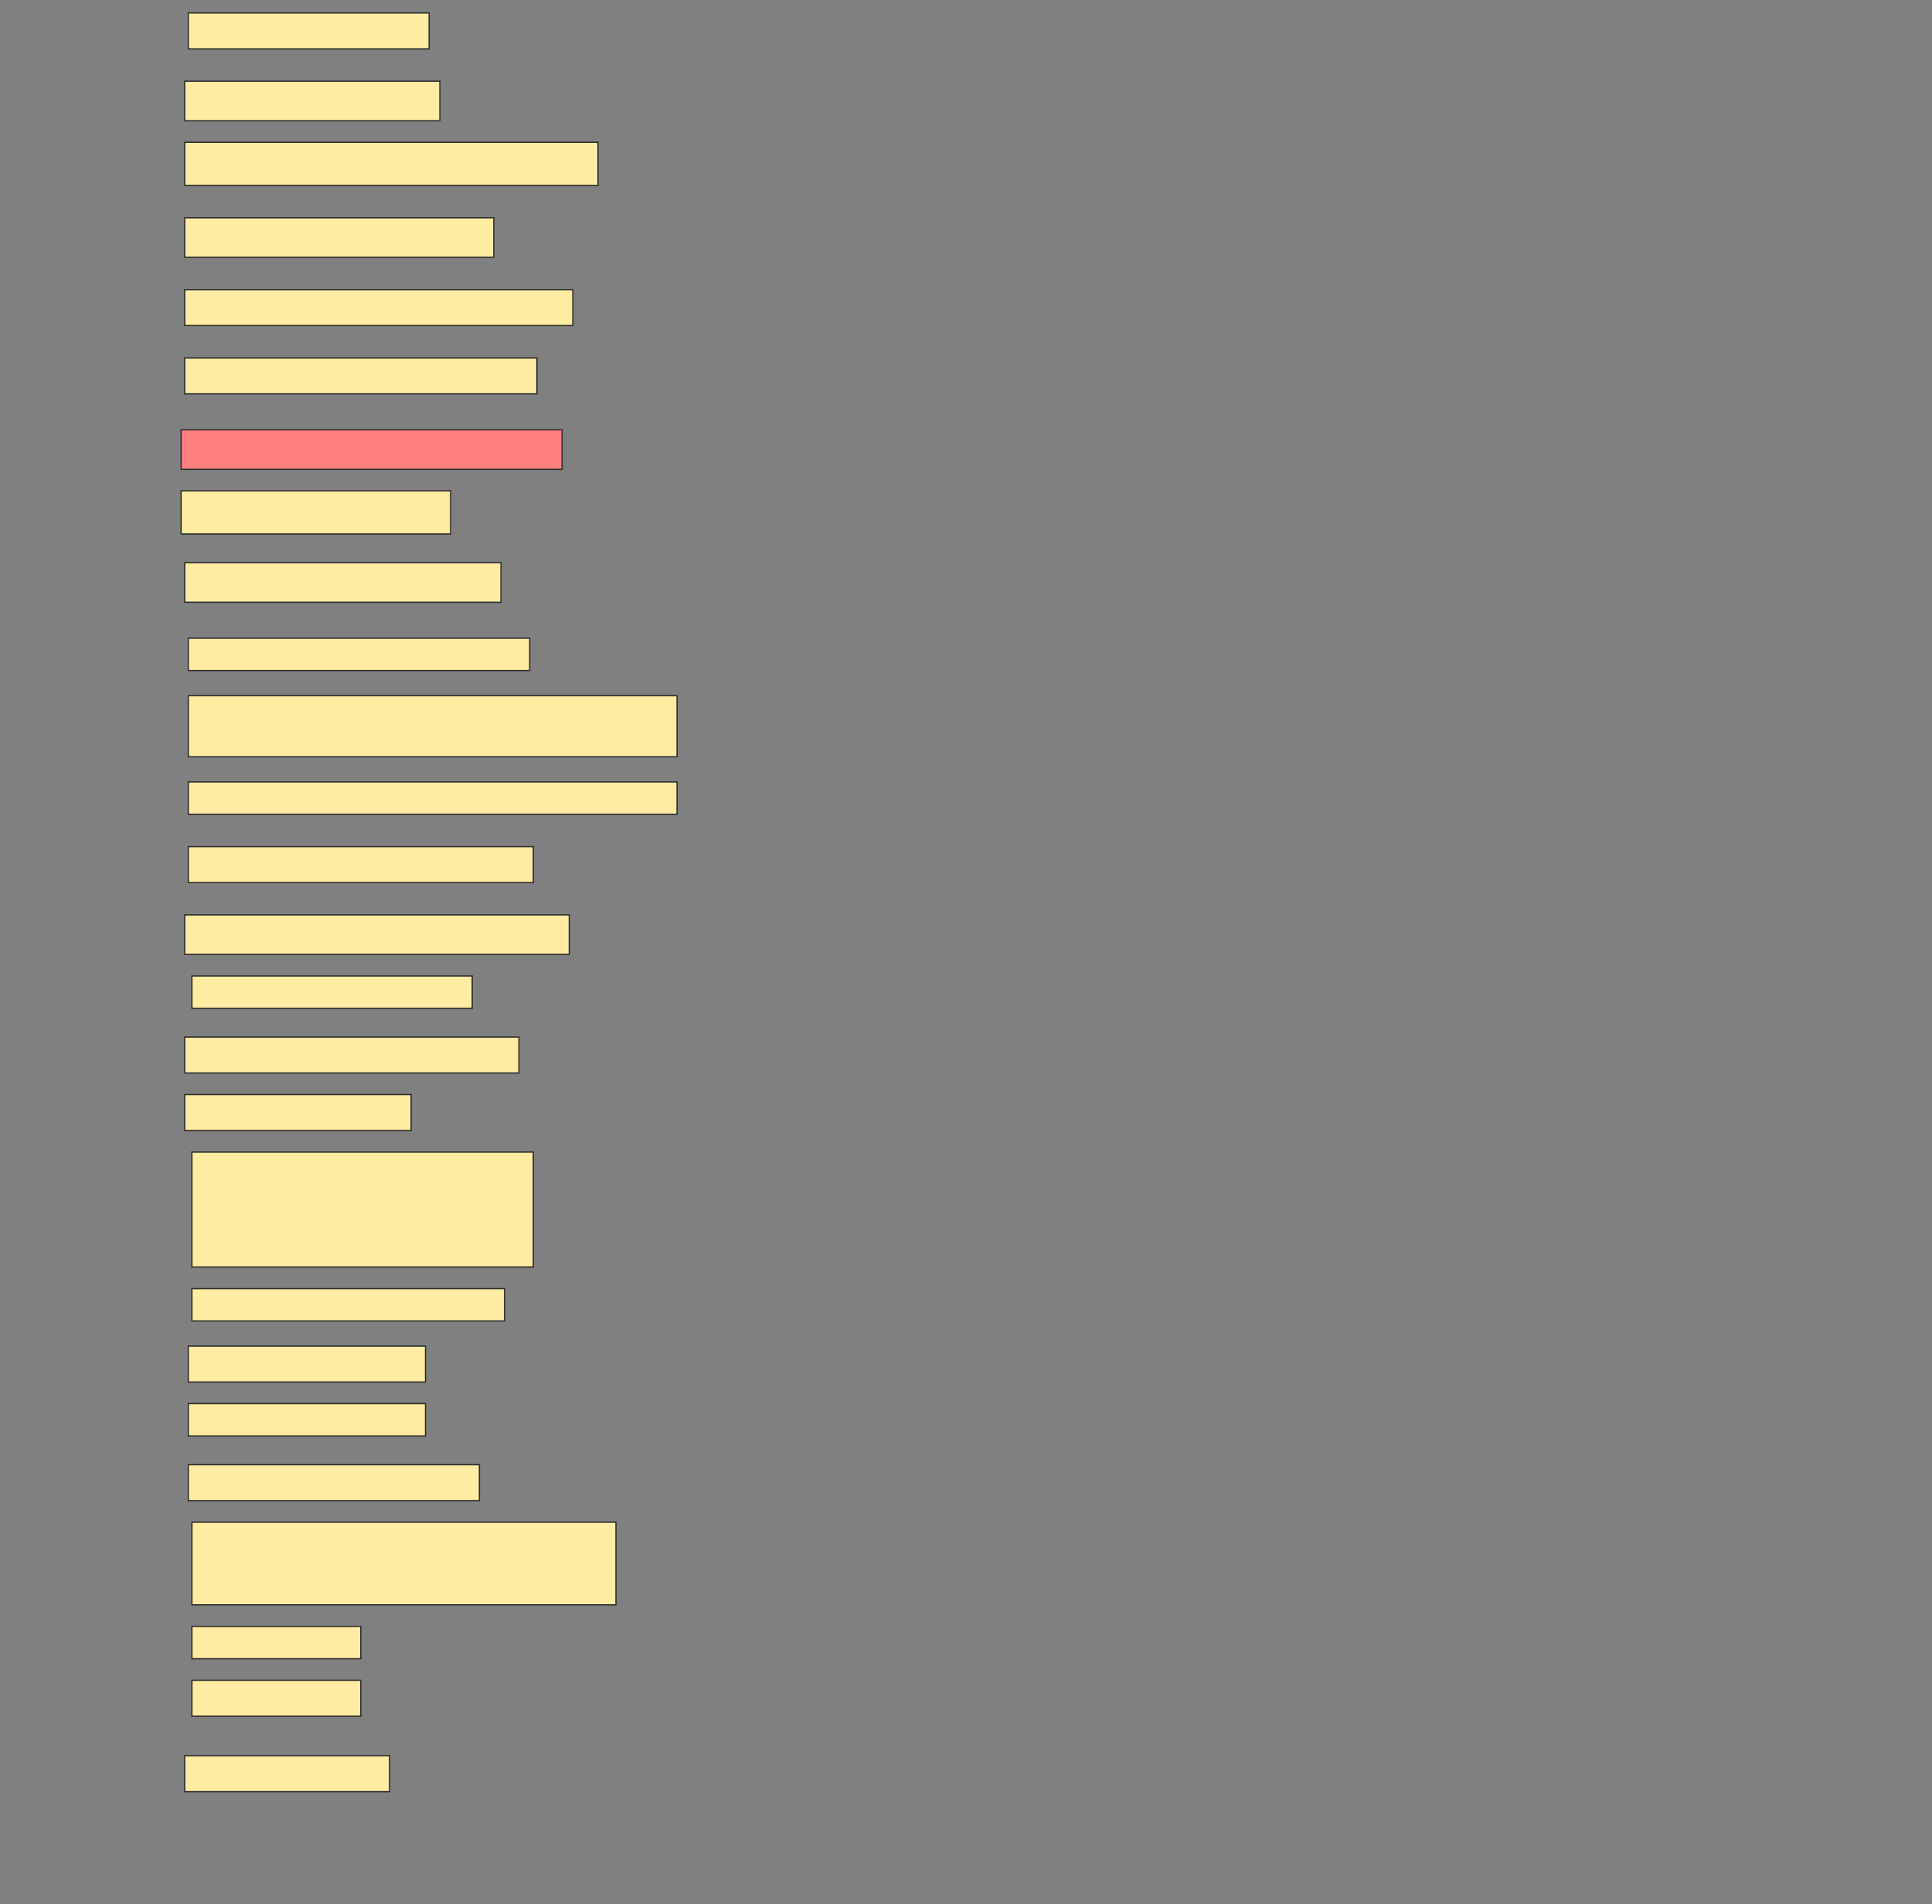 <svg height="1514" width="1536" xmlns="http://www.w3.org/2000/svg">
 <rect width="100%" height="100%" fill="#808080" stroke="none"/>
 <!-- Created with Image Occlusion Enhanced -->
 <g>
  <title>Labels</title>
 </g>
 <g>
  <title>Masks</title>
  <rect fill="#FFEBA2" height="28.571" id="b9a206a28b974e198ff6c11c3fb2decc-ao-1" stroke="#2D2D2D" width="191.429" x="149.714" y="10.286"/>
  <rect fill="#FFEBA2" height="31.429" id="b9a206a28b974e198ff6c11c3fb2decc-ao-2" stroke="#2D2D2D" width="202.857" x="146.857" y="64.571"/>
  <rect fill="#FFEBA2" height="34.286" id="b9a206a28b974e198ff6c11c3fb2decc-ao-3" stroke="#2D2D2D" width="328.571" x="146.857" y="113.143"/>
  <rect fill="#FFEBA2" height="31.429" id="b9a206a28b974e198ff6c11c3fb2decc-ao-4" stroke="#2D2D2D" width="245.714" x="146.857" y="173.143"/>
  <rect fill="#FFEBA2" height="28.571" id="b9a206a28b974e198ff6c11c3fb2decc-ao-5" stroke="#2D2D2D" width="308.571" x="146.857" y="230.286"/>
  <rect fill="#FFEBA2" height="28.571" id="b9a206a28b974e198ff6c11c3fb2decc-ao-6" stroke="#2D2D2D" width="280" x="146.857" y="284.571"/>
  <rect class="qshape" fill="#FF7E7E" height="31.429" id="b9a206a28b974e198ff6c11c3fb2decc-ao-7" stroke="#2D2D2D" width="302.857" x="144" y="341.714"/>
  <rect fill="#FFEBA2" height="34.286" id="b9a206a28b974e198ff6c11c3fb2decc-ao-8" stroke="#2D2D2D" width="214.286" x="144" y="390.286"/>
  <rect fill="#FFEBA2" height="31.429" id="b9a206a28b974e198ff6c11c3fb2decc-ao-9" stroke="#2D2D2D" width="251.429" x="146.857" y="447.428"/>
  <rect fill="#FFEBA2" height="25.714" id="b9a206a28b974e198ff6c11c3fb2decc-ao-10" stroke="#2D2D2D" width="271.429" x="149.714" y="507.428"/>
  <rect fill="#FFEBA2" height="48.571" id="b9a206a28b974e198ff6c11c3fb2decc-ao-11" stroke="#2D2D2D" width="388.571" x="149.714" y="553.143"/>
  <rect fill="#FFEBA2" height="25.714" id="b9a206a28b974e198ff6c11c3fb2decc-ao-12" stroke="#2D2D2D" width="388.571" x="149.714" y="621.714"/>
  <rect fill="#FFEBA2" height="28.571" id="b9a206a28b974e198ff6c11c3fb2decc-ao-13" stroke="#2D2D2D" width="274.286" x="149.714" y="673.143"/>
  <rect fill="#FFEBA2" height="31.429" id="b9a206a28b974e198ff6c11c3fb2decc-ao-14" stroke="#2D2D2D" width="305.714" x="146.857" y="727.428"/>
  <rect fill="#FFEBA2" height="25.714" id="b9a206a28b974e198ff6c11c3fb2decc-ao-15" stroke="#2D2D2D" width="222.857" x="152.572" y="776"/>
  <rect fill="#FFEBA2" height="28.571" id="b9a206a28b974e198ff6c11c3fb2decc-ao-16" stroke="#2D2D2D" width="265.714" x="146.857" y="824.571"/>
  <rect fill="#FFEBA2" height="28.571" id="b9a206a28b974e198ff6c11c3fb2decc-ao-17" stroke="#2D2D2D" width="180" x="146.857" y="870.286"/>
  <rect fill="#FFEBA2" height="91.429" id="b9a206a28b974e198ff6c11c3fb2decc-ao-18" stroke="#2D2D2D" width="271.429" x="152.572" y="916"/>
  <rect fill="#FFEBA2" height="25.714" id="b9a206a28b974e198ff6c11c3fb2decc-ao-19" stroke="#2D2D2D" width="248.571" x="152.572" y="1024.571"/>
  <rect fill="#FFEBA2" height="28.571" id="b9a206a28b974e198ff6c11c3fb2decc-ao-20" stroke="#2D2D2D" width="188.571" x="149.714" y="1070.286"/>
  <rect fill="#FFEBA2" height="25.714" id="b9a206a28b974e198ff6c11c3fb2decc-ao-21" stroke="#2D2D2D" width="188.571" x="149.714" y="1116"/>
  <rect fill="#FFEBA2" height="28.571" id="b9a206a28b974e198ff6c11c3fb2decc-ao-22" stroke="#2D2D2D" width="231.429" x="149.714" y="1164.571"/>
  <rect fill="#FFEBA2" height="65.714" id="b9a206a28b974e198ff6c11c3fb2decc-ao-23" stroke="#2D2D2D" width="337.143" x="152.572" y="1210.286"/>
  <rect fill="#FFEBA2" height="25.714" id="b9a206a28b974e198ff6c11c3fb2decc-ao-24" stroke="#2D2D2D" width="134.286" x="152.572" y="1293.143"/>
  <rect fill="#FFEBA2" height="28.571" id="b9a206a28b974e198ff6c11c3fb2decc-ao-25" stroke="#2D2D2D" stroke-dasharray="null" stroke-linecap="null" stroke-linejoin="null" width="134.286" x="152.572" y="1336"/>
  <rect fill="#FFEBA2" height="28.571" id="b9a206a28b974e198ff6c11c3fb2decc-ao-26" stroke="#2D2D2D" stroke-dasharray="null" stroke-linecap="null" stroke-linejoin="null" width="162.857" x="146.857" y="1396"/>
 </g>
</svg>